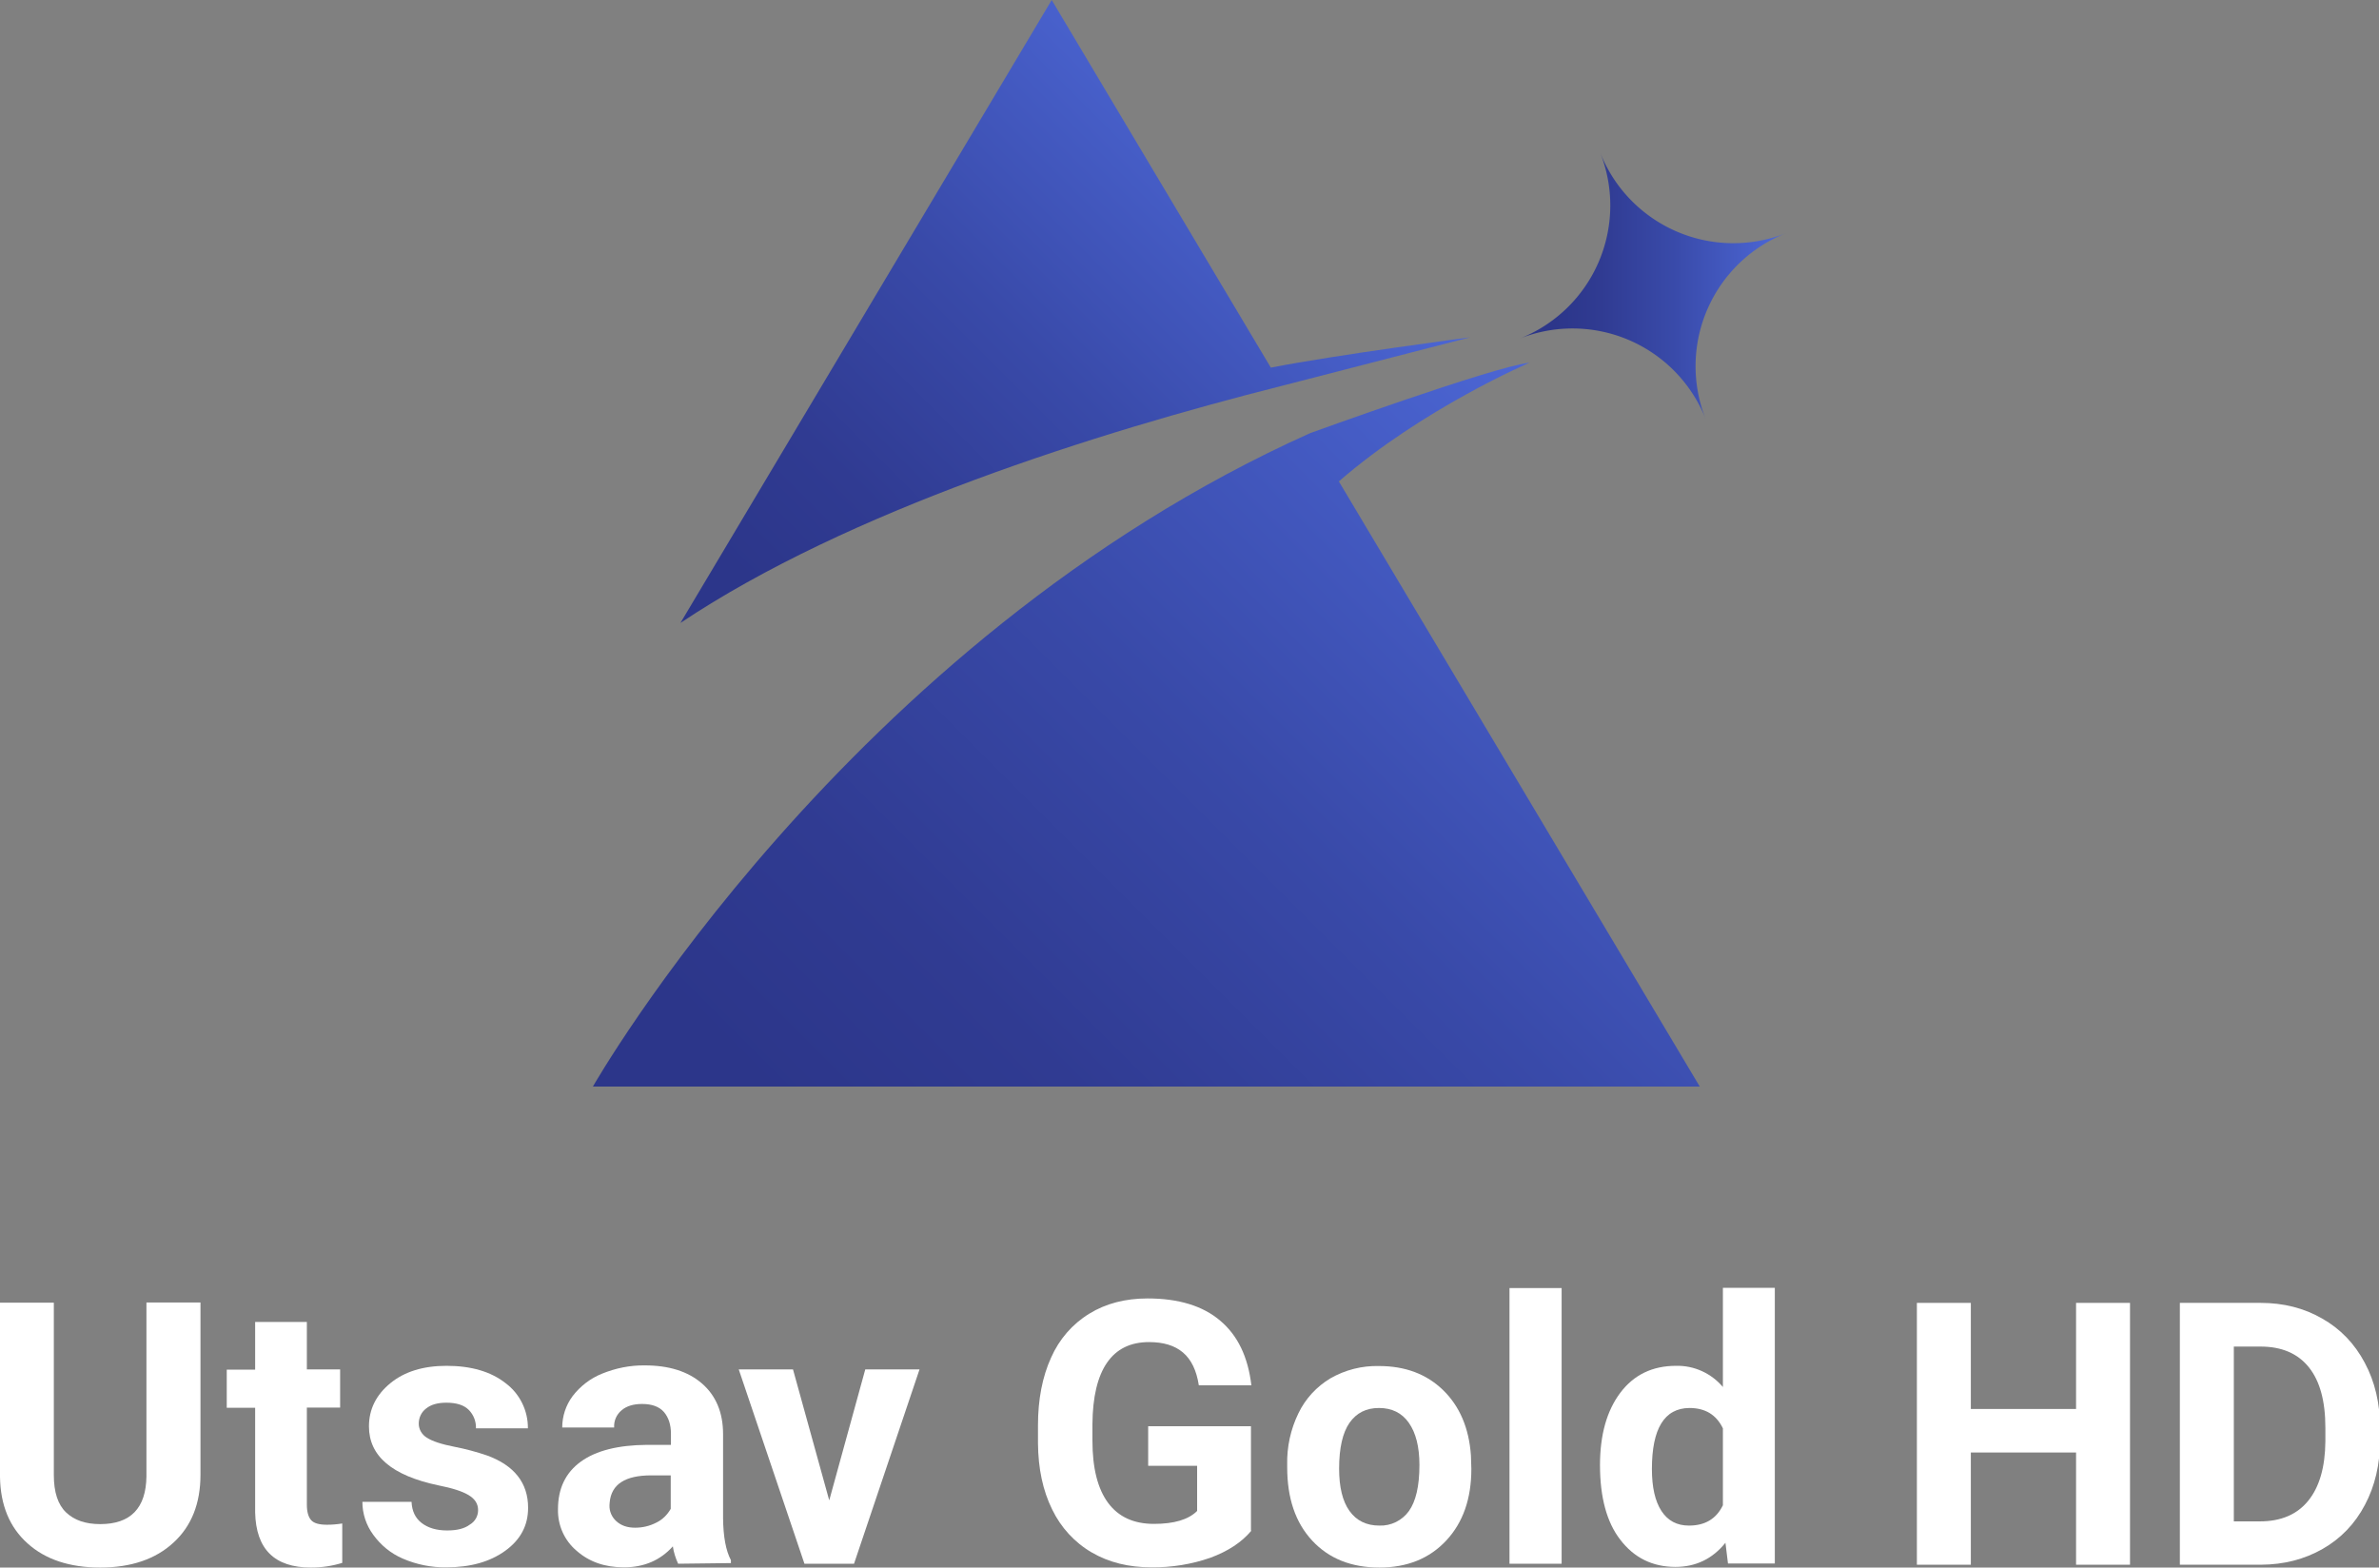 <svg width="1122.6" height="739.8" space="preserve" version="1.1" viewBox="0 0 1122.6 739.8" xmlns="http://www.w3.org/2000/svg">
 <rect x="0" y="0" width="1122.6" height="739.8" fill="#808080" stroke="none"/>
 <link rel="stylesheet" type="text/css"/>
 <link rel="stylesheet" type="text/css"/>
 <linearGradient id="SVGID_1_" x1="621.01" x2="874.68" y1="493.33" y2="747.01" gradientTransform="matrix(1 0 0 -1 -378.4 817.1)" gradientUnits="userSpaceOnUse">
  <stop stop-color="#2C368A" offset=".1"/>
  <stop stop-color="#303B92" offset=".29"/>
  <stop stop-color="#394AA9" offset=".58"/>
  <stop stop-color="#4962CE" offset=".94"/>
  <stop stop-color="#4C66D5" offset="1"/>
 </linearGradient>
 <linearGradient id="SVGID_2_" x1="672.27" x2="1064" y1="181.83" y2="573.59" gradientTransform="matrix(1 0 0 -1 -378.4 817.1)" gradientUnits="userSpaceOnUse">
  <stop stop-color="#2C368A" offset=".1"/>
  <stop stop-color="#303B92" offset=".29"/>
  <stop stop-color="#394AA9" offset=".58"/>
  <stop stop-color="#4962CE" offset=".94"/>
  <stop stop-color="#4C66D5" offset="1"/>
 </linearGradient>
 <linearGradient id="SVGID_3_" x1="991.75" x2="1108.4" y1="682.16" y2="682.16" gradientTransform="matrix(1 0 0 -1 -378.4 817.1)" gradientUnits="userSpaceOnUse">
  <stop stop-color="#2C368A" offset=".1"/>
  <stop stop-color="#303B92" offset=".29"/>
  <stop stop-color="#394AA9" offset=".58"/>
  <stop stop-color="#4962CE" offset=".94"/>
  <stop stop-color="#4C66D5" offset="1"/>
 </linearGradient>
 <g transform="translate(108.28)">
  <path d="m496.6 182.1 88.8-22.9s-63.4 8.3-94 14.3l-103.4-173.5-175.2 294c79.3-53 196.6-89.9 283.8-111.9z" fill="url(#SVGID_1_)"/>
  <path d="m613.4 171.2c-16.9 1.8-103.4 33.2-103.4 33.2-218.8 98.1-338.5 308.4-338.5 308.4h522.3l-170.3-285.6c39.7-34.5 89.9-56 89.9-56z" fill="url(#SVGID_2_)"/>
  <path d="m646.84 72.1a67.543 67.543 0 0 1-37.935 87.664 67.543 67.543 0 0 1 87.663 37.936 67.543 67.543 0 0 1 37.936-87.663 67.543 67.543 0 0 1-87.664-37.937z" fill="url(#SVGID_3_)" stop-color="#000000" style="font-variation-settings:normal;paint-order:stroke fill markers"/>
 </g>
 <g fill="#fff">
  <path d="m94.6 614.7v81.3c0 13.5-4.2 24.2-12.7 32-8.4 7.8-20 11.8-34.6 11.8-14.4 0-25.9-3.8-34.3-11.4-8.5-7.6-12.8-18.1-13-31.4v-82.2h25.4v81.3c0 8.1 1.9 14 5.8 17.7s9.2 5.5 16.1 5.5c14.3 0 21.6-7.5 21.8-22.5v-82.1z"/>
  <path d="m144.8 623.8v22.5h15.7v18h-15.7v45.8c0 3.4 0.7 5.8 2 7.3s3.8 2.2 7.5 2.2c2.4 0 4.8-0.2 7.2-0.6v18.6c-4.8 1.5-9.8 2.2-14.8 2.2-17.2 0-25.9-8.7-26.3-26v-49.4h-13.4v-18h13.4v-22.5h24.4z"/>
  <path d="m225.6 712.7c0-3-1.5-5.3-4.5-7.1s-7.7-3.3-14.3-4.6c-21.8-4.6-32.7-13.8-32.7-27.8 0-8.1 3.4-14.9 10.1-20.4s15.6-8.2 26.5-8.2c11.6 0 20.9 2.7 27.9 8.2 6.7 5 10.6 13 10.5 21.3h-24.5c0.1-3.2-1.1-6.4-3.4-8.7s-5.8-3.4-10.6-3.4c-4.1 0-7.3 0.9-9.6 2.8-2.2 1.7-3.4 4.3-3.4 7.1 0 2.7 1.5 5.2 3.8 6.6 2.6 1.7 6.9 3.1 13 4.3 5.2 1 10.4 2.4 15.4 4.1 12.9 4.7 19.4 13 19.4 24.7 0 8.4-3.6 15.1-10.8 20.3s-16.4 7.8-27.8 7.8c-7 0.1-14-1.3-20.5-4.1-5.6-2.4-10.4-6.3-14-11.3-3.3-4.5-5.1-9.9-5.1-15.5h23.2c0.2 4.4 1.8 7.7 4.8 10s7 3.5 12 3.5c4.7 0 8.2-0.9 10.6-2.7 2.6-1.5 4-4.1 4-6.9z"/>
  <path d="m320 738c-1.2-2.6-2.1-5.4-2.5-8.2-5.9 6.6-13.6 9.9-23.1 9.9-9 0-16.4-2.6-22.3-7.8-5.8-4.9-9-12.1-8.8-19.7 0-9.7 3.6-17.2 10.8-22.4s17.6-7.8 31.2-7.9h11.3v-5.3c0-4.2-1.1-7.6-3.3-10.2-2.2-2.5-5.6-3.8-10.3-3.8-4.1 0-7.4 1-9.7 3-2.4 2-3.7 5-3.5 8.1h-24.5c0-5.3 1.7-10.5 4.9-14.8 3.6-4.7 8.4-8.4 13.9-10.6 6.4-2.6 13.2-4 20.2-3.9 11.3 0 20.3 2.8 26.9 8.5s10 13.7 10 23.9v39.7c0.1 8.7 1.3 15.3 3.7 19.8v1.4zm-20.3-17c3.5 0 6.9-0.8 10-2.4 2.9-1.4 5.2-3.7 6.8-6.5v-15.8h-9.2c-12.3 0-18.8 4.2-19.6 12.7l-0.1 1.4c-0.1 2.9 1.1 5.6 3.2 7.5 2.3 2.1 5.2 3.1 8.9 3.1z"/>
  <path d="m391.3 708.1 17-61.8h25.6l-30.9 91.7h-23.4l-31-91.7h25.6z"/>
  <path d="m590.5 722.4c-4.6 5.5-11 9.7-19.4 12.8-8.9 3.1-18.3 4.6-27.8 4.5-10.7 0-20-2.3-28.1-7s-14.6-11.8-18.7-20.3c-4.4-8.9-6.6-19.3-6.7-31.3v-8.4c0-12.3 2.1-23 6.2-32 3.8-8.6 10-15.8 18-20.7 7.8-4.8 17-7.2 27.5-7.2 14.6 0 26.1 3.5 34.3 10.5 8.3 7 13.1 17.1 14.7 30.5h-24.8c-1.1-7.1-3.6-12.2-7.5-15.5s-9.2-4.9-16-4.9c-8.7 0-15.3 3.2-19.8 9.7s-6.8 16.2-6.9 29v7.9c0 12.9 2.5 22.7 7.4 29.3s12.1 9.9 21.6 9.9 16.3-2 20.4-6.1v-21.3h-23.1v-18.7h48.5v49.3z"/>
  <path d="m607.4 691.3c-0.2-8.4 1.6-16.7 5.3-24.3 3.3-6.9 8.6-12.6 15.1-16.5 7-4 14.9-6 22.9-5.8 12.4 0 22.5 3.8 30.3 11.4s12.2 17.9 13.1 30.8l0.2 6.3c0 14.1-3.9 25.3-11.8 33.8s-18.4 12.8-31.6 12.8-23.8-4.2-31.7-12.7-11.8-20-11.8-34.6zm24.5 1.8c0 8.7 1.6 15.4 4.9 20s8 6.9 14.1 6.9c5.5 0.2 10.7-2.4 13.9-6.8 3.3-4.6 5-11.8 5-21.8 0-8.6-1.7-15.2-5-19.9s-8-7-14.1-7c-6 0-10.6 2.3-13.9 7-3.2 4.6-4.9 11.8-4.9 21.6z"/>
  <path d="m736.9 738h-24.6v-130.1h24.6z"/>
  <path d="m755 691.5c0-14.3 3.2-25.7 9.6-34.2s15.2-12.7 26.3-12.7c8.5-0.2 16.6 3.5 22.1 10v-46.8h24.5v130.1h-22.1l-1.2-9.8c-6.1 7.6-14 11.4-23.6 11.4-10.8 0-19.5-4.3-26-12.8-6.4-8.2-9.6-20.1-9.6-35.2zm24.5 1.8c0 8.6 1.5 15.2 4.5 19.8s7.3 6.9 13 6.9c7.6 0 12.9-3.2 16-9.6v-36.3c-3.1-6.4-8.3-9.6-15.8-9.6-11.8 0.1-17.7 9.7-17.7 28.8z"/>
  <g transform="matrix(.926 0 0 .926 -.895 -.639)" font-family="Roboto" font-size="30px" font-weight="bold" letter-spacing=".229px" word-spacing="0px">
   <path d="m1086.4 798.17h-27.497v-57.194h-53.619v57.194h-27.497v-133.45h27.497v54.078h53.619v-54.078h27.497z" style="white-space:pre"/>
   <path d="m1111.8 798.17v-133.45h41.062q17.598 0 31.438 7.974 13.932 7.883 21.723 22.548 7.791 14.573 7.791 33.18v6.141q0 18.606-7.699 33.088-7.608 14.482-21.539 22.456-13.932 7.974-31.438 8.066zm27.497-111.18v89.09h13.29q16.132 0 24.656-10.541 8.524-10.541 8.707-30.155v-7.058q0-20.348-8.432-30.797-8.432-10.541-24.656-10.541z" style="white-space:pre"/>
  </g>
 </g>
</svg>
